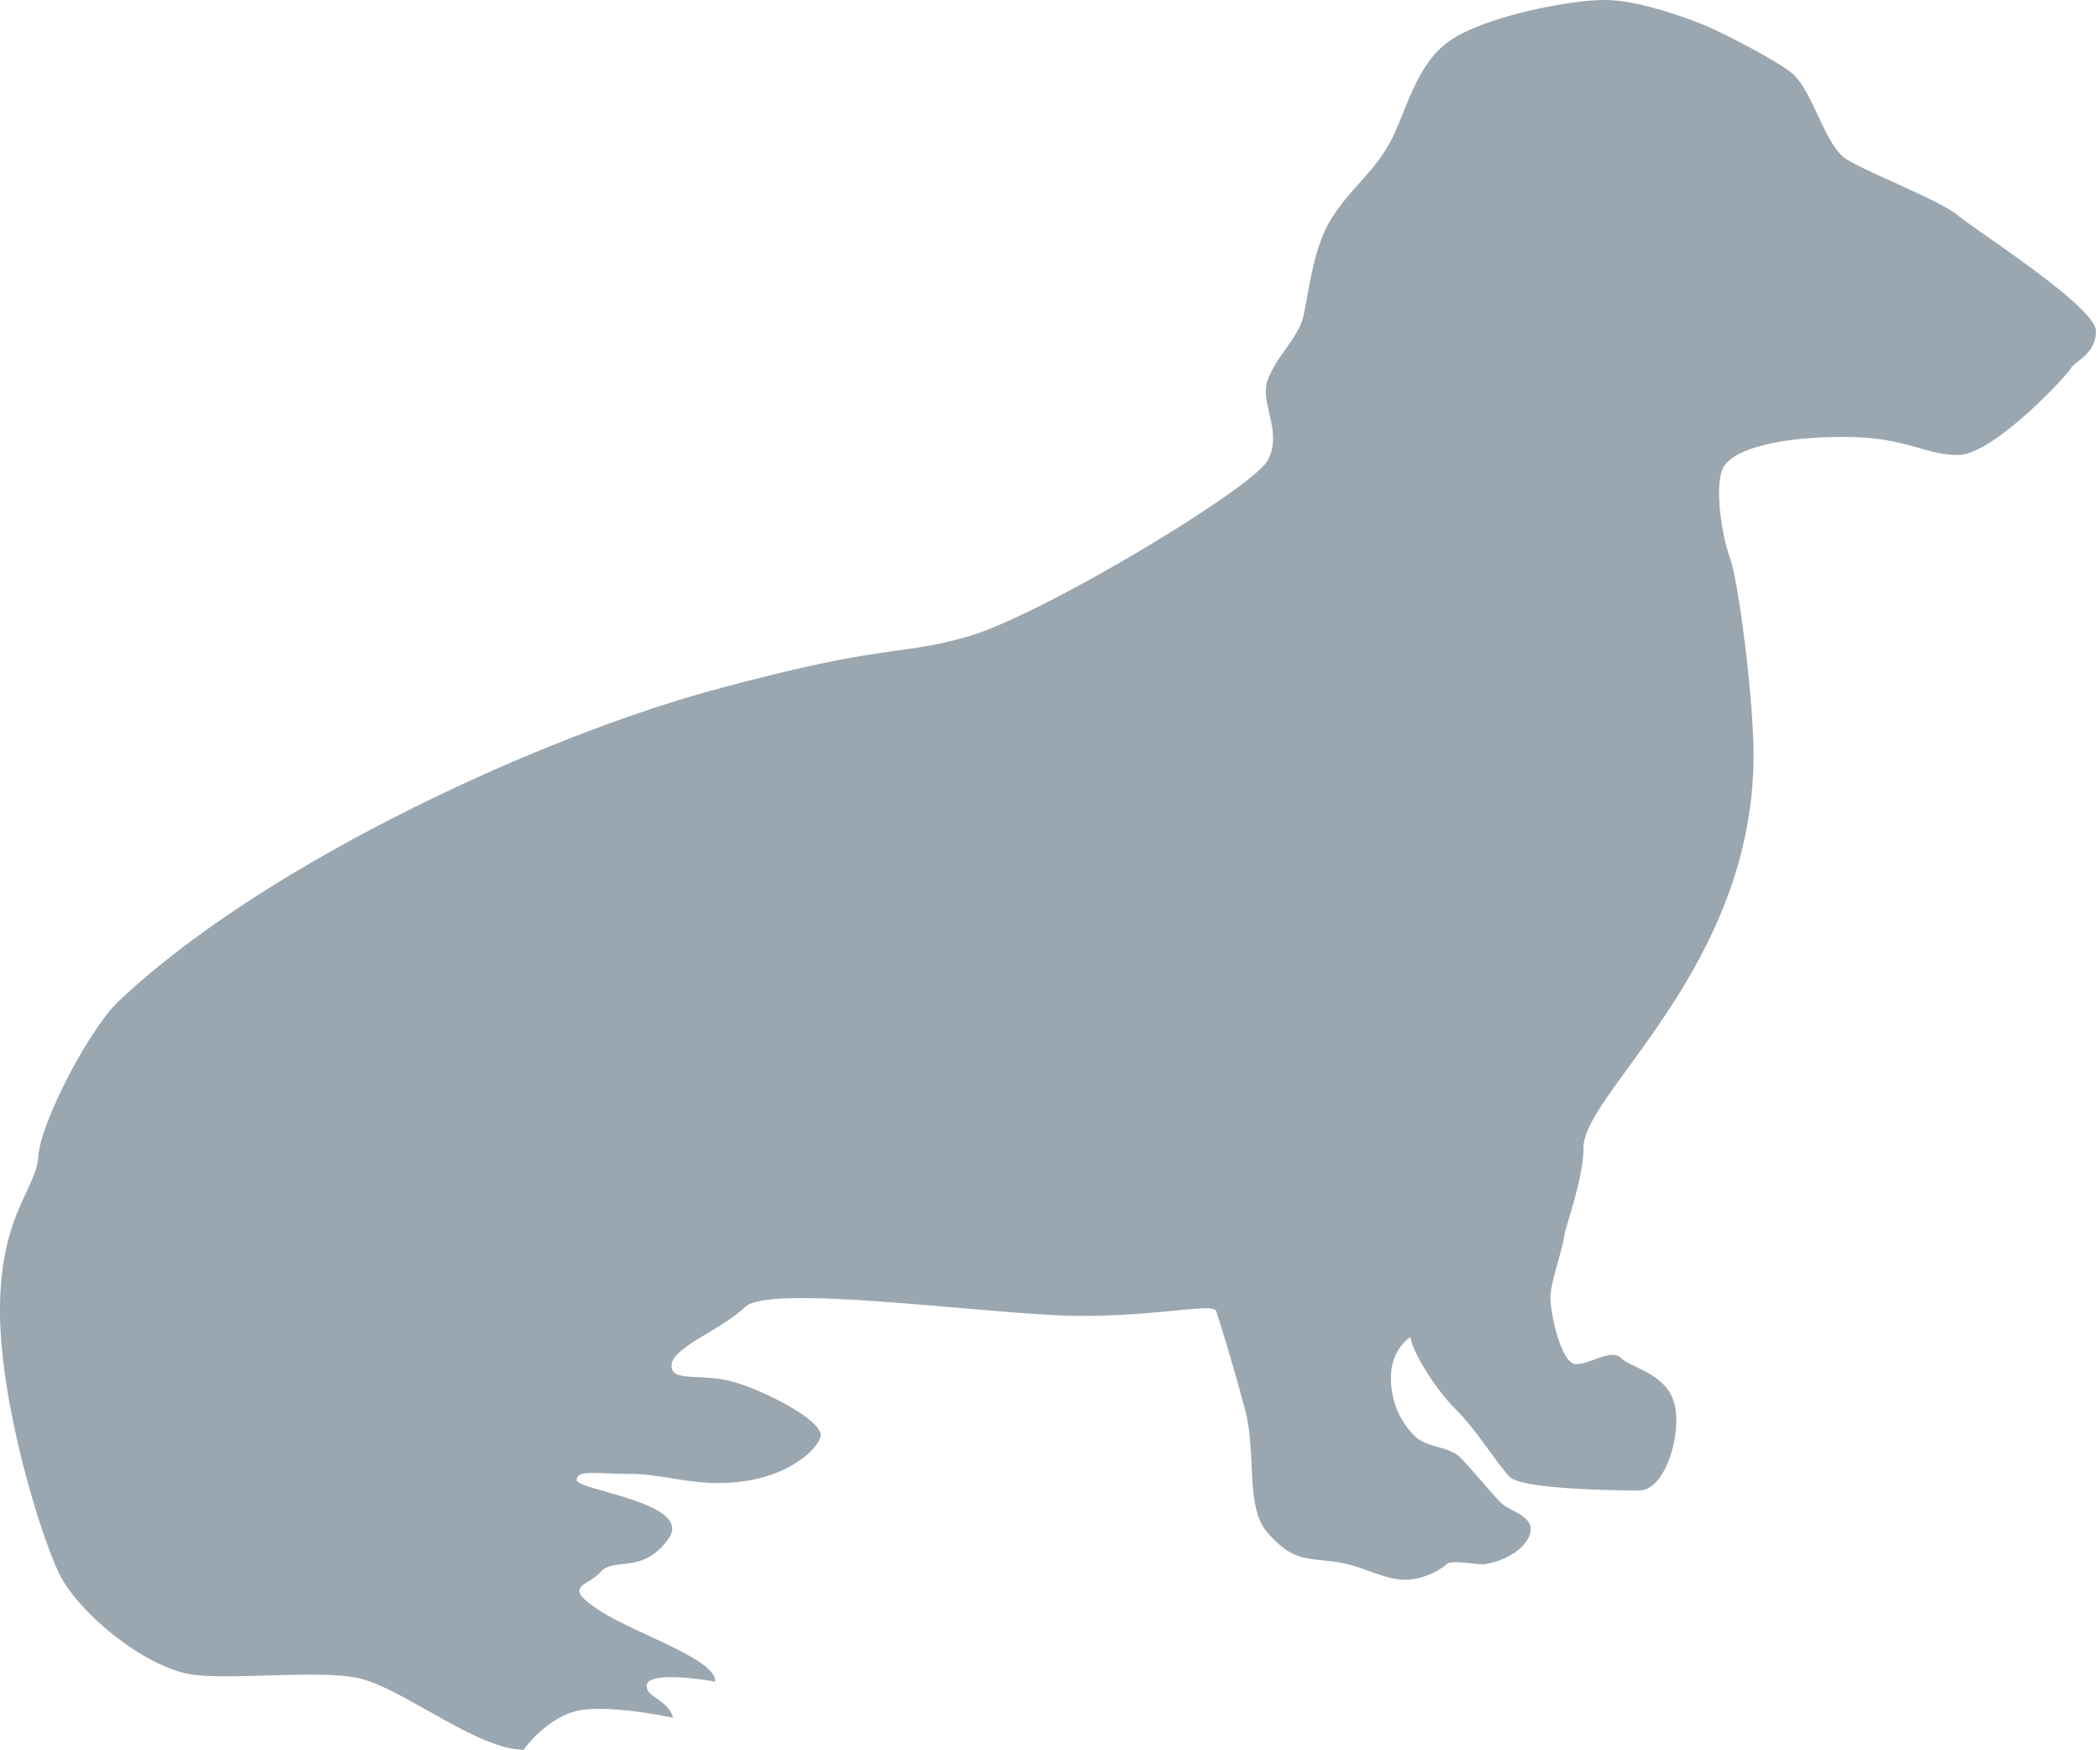 <svg clip-rule="evenodd" fill-rule="evenodd" stroke-linejoin="round" stroke-miterlimit="1.414" viewBox="0 0 120 100" width="120" height="100" xmlns="http://www.w3.org/2000/svg"><path d="M29.926 99.97c-2.709 0-7.094-3.676-9.609-4.127-2.516-.451-7.874.238-9.803-.258-2.751-.71-5.998-3.548-7.03-5.482C2.451 88.168 0 80.365 0 74.882c0-5.482 2.065-6.901 2.194-8.836.128-1.934 2.922-7.269 4.579-8.836 8.32-7.868 24.056-15.092 34.053-17.801 9.997-2.708 10.32-1.87 14.447-3.031 4.128-1.161 16.253-8.448 17.156-10.06.902-1.613-.452-3.29 0-4.579.451-1.29 1.676-2.387 1.999-3.484.322-1.096.517-3.999 1.677-5.804 1.161-1.806 2.322-2.516 3.289-4.256.968-1.742 1.483-4.579 3.548-5.934C85.005.907 89.906-.061 91.905.003c2 .066 4.838 1.161 5.613 1.484.773.323 4.197 2.046 4.966 2.773 1.161 1.097 1.805 4.064 3.031 4.837 1.224.774 5.288 2.322 6.385 3.225 1.096.903 7.868 5.224 7.868 6.579 0 1.354-1.226 1.741-1.419 2.128-.194.386-4.45 4.965-6.449 4.965s-2.903-1.031-6.578-1.031c-3.677 0-6.451.709-6.902 1.87s0 3.87.451 5.095c.451 1.226 1.332 7.869 1.332 11.223 0 12.06-9.715 19.304-9.715 22.4 0 1.807-1.033 4.472-1.12 5.16-.084.689-.773 2.579-.773 3.44 0 .86.602 3.783 1.463 3.783.858 0 2.02-.902 2.58-.343.559.558 2.493.858 3.009 2.492.515 1.635-.43 5.074-1.978 5.074s-6.708-.085-7.396-.773c-.687-.688-1.848-2.623-3.096-3.87-1.247-1.246-2.493-3.354-2.58-4.128 0 0-1.116.688-1.116 2.322s.729 2.709 1.374 3.354 1.935.559 2.58 1.205c.645.644 1.763 2.019 2.322 2.579.559.559 2.064.774 1.634 1.892-.429 1.117-2.151 1.633-2.666 1.633-.516 0-1.806-.257-2.064 0-.258.258-1.461 1.033-2.751.861s-2.235-.861-3.87-1.033c-1.635-.171-2.322-.172-3.611-1.633-1.29-1.462-.604-4.472-1.29-7.052a124.718 124.718 0 0 0-1.635-5.59c-.171-.516-3.009.259-7.739.259-4.729 0-17.714-1.893-19.176-.517-1.462 1.377-4.214 2.323-4.214 3.354 0 1.032 1.806.344 3.869 1.032 2.065.689 4.816 2.236 4.645 3.01-.172.774-1.806 2.236-4.472 2.58s-4.387-.431-6.364-.431-3.096-.258-3.096.345c0 .601 6.708 1.29 5.247 3.353-1.464 2.065-3.096 1.033-3.87 1.892-.773.86-2.237.775-.174 2.149 2.065 1.377 6.795 2.839 6.708 4.128 0 0-4.765-.872-3.783.604.171.258 1.204.686 1.376 1.461 0 0-3.955-.861-5.675-.344-1.719.516-2.86 2.171-2.86 2.171" fill="#9ba7b0" fill-rule="nonzero"/></svg>
